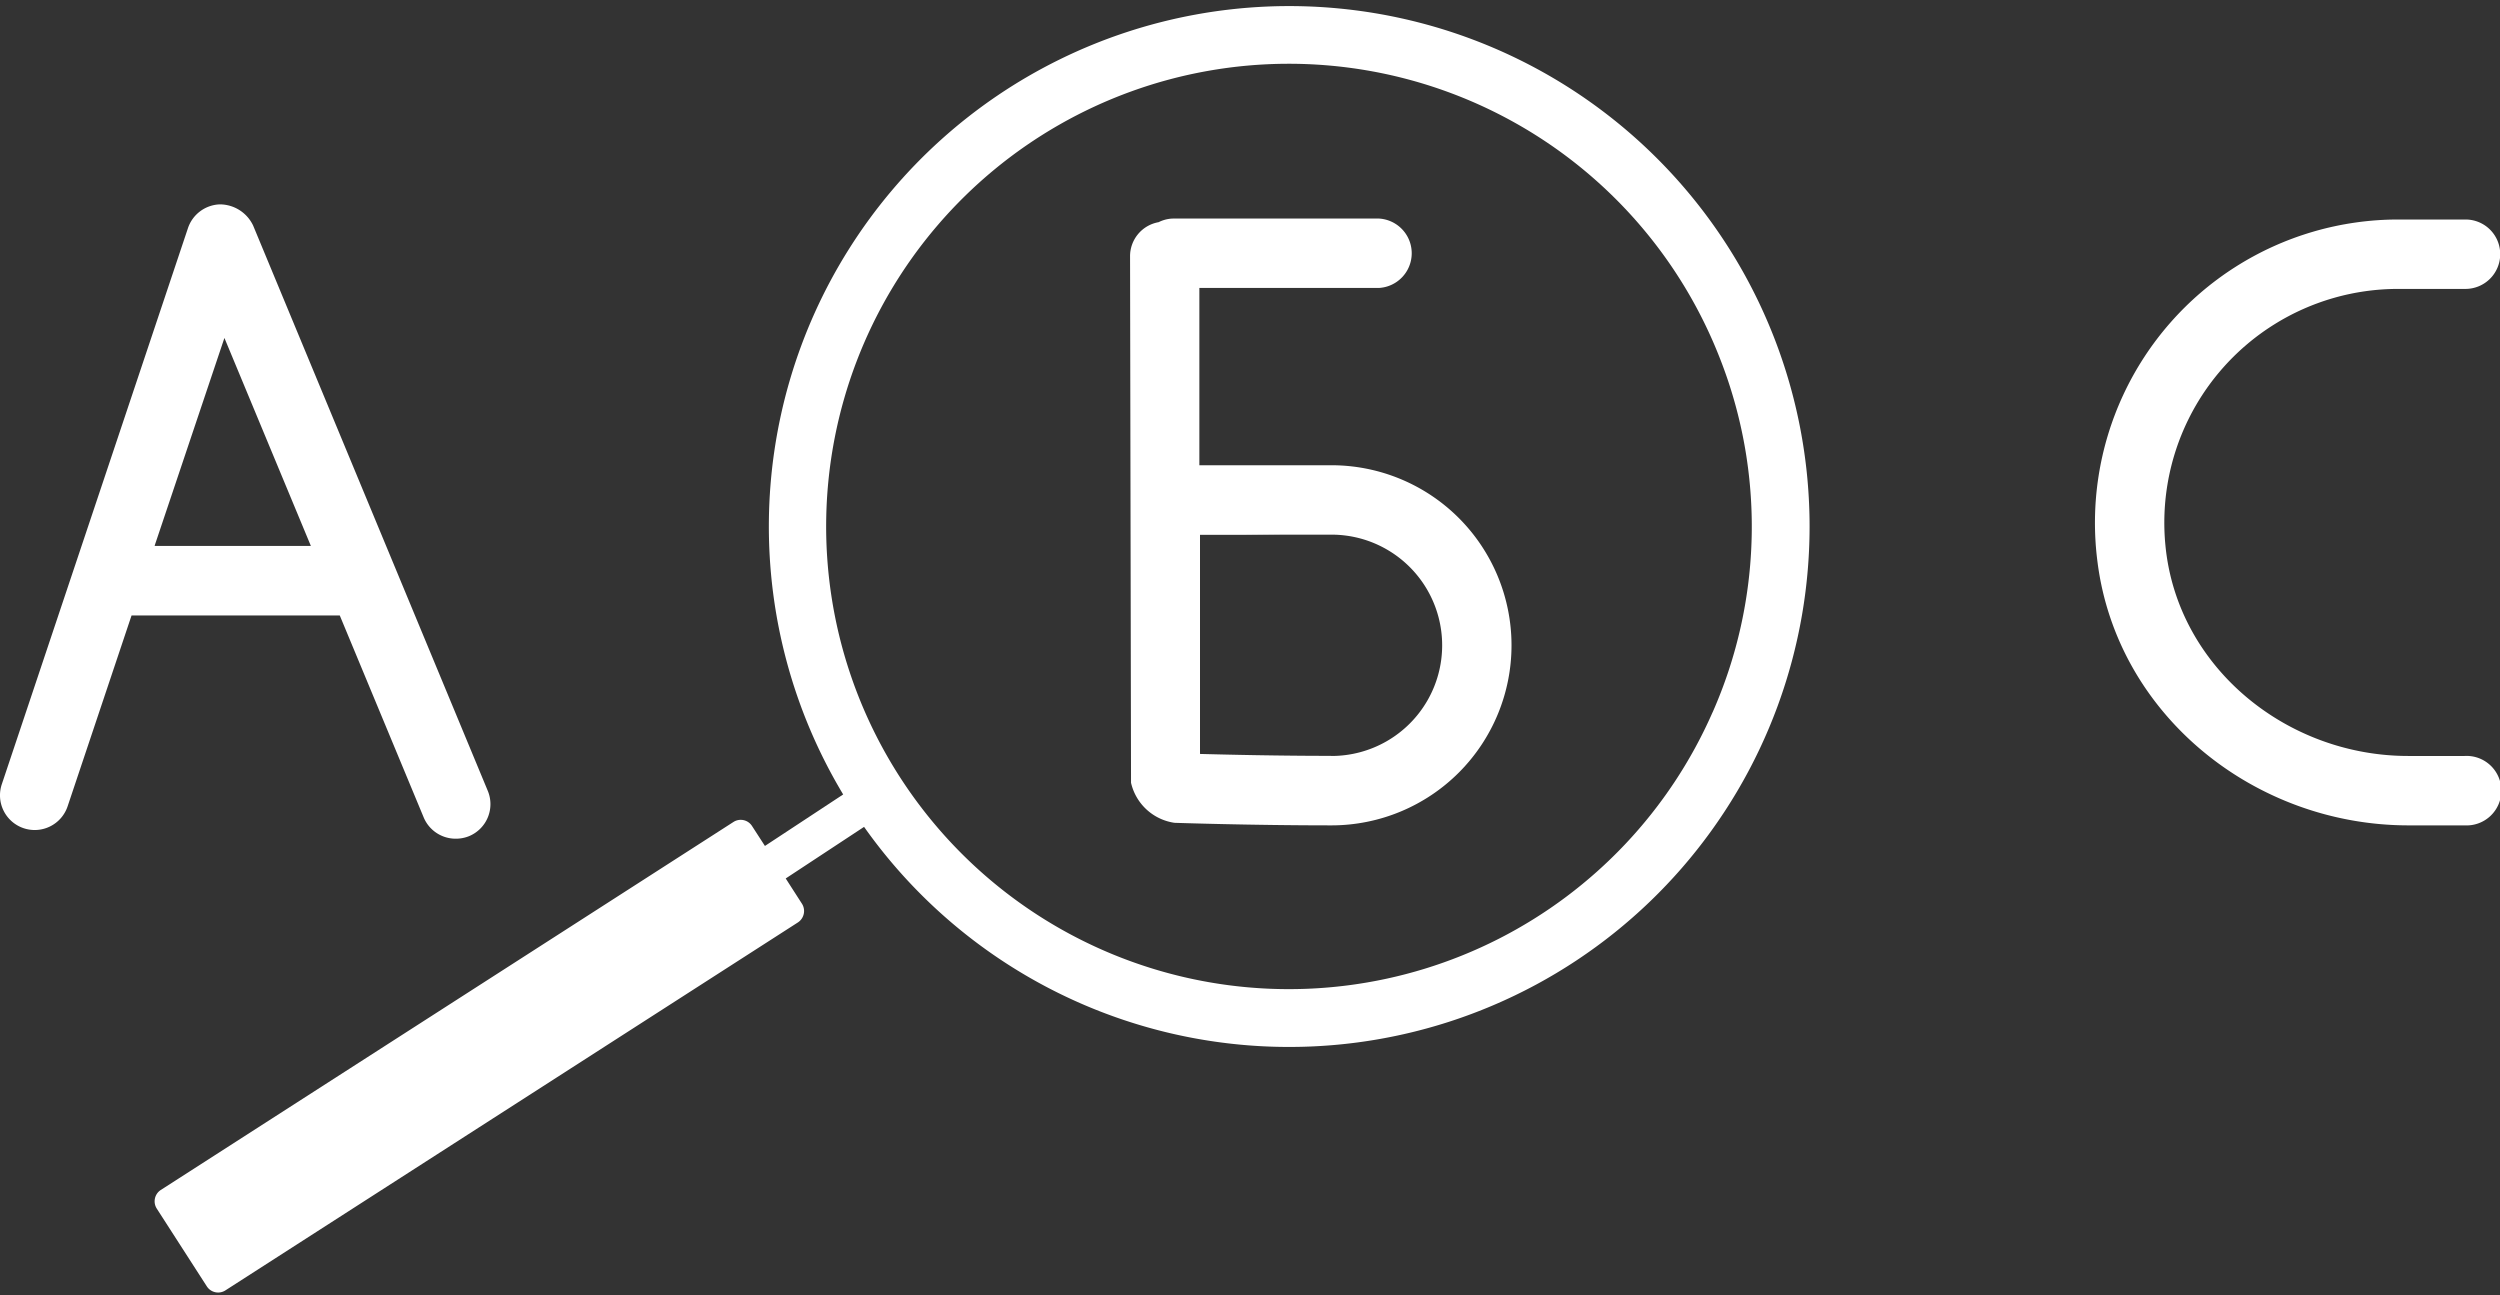 <svg id="Layer_1" data-name="Layer 1" xmlns="http://www.w3.org/2000/svg" viewBox="0 0 234.5 121.5"><rect x="0" y="0" width="234.5" height="121.5" fill="#333333" stroke="none"/><defs><style>.cls-1{fill:#fff;}</style></defs><title>icon</title><path class="cls-1" d="M124.87,43.64H112.5l0-16.63h16.84a3.26,3.26,0,0,0,0-6.51H110.13a3.14,3.14,0,0,0-1.45.34A3.24,3.24,0,0,0,106,24.07l0.09,49.35a4.9,4.9,0,0,0,4.08,3.76s7.15,0.24,14.74.24A16.89,16.89,0,0,0,124.87,43.64Zm0,27.26c-4.91,0-9.64-.11-12.31-0.18l0-20.57h12.36A10.38,10.38,0,1,1,124.87,70.91Z"/><path class="cls-1" d="M45.75,74.17l-22-53a3.47,3.47,0,0,0-3.12-2,3.27,3.27,0,0,0-3,2.23L0.17,73.56a3.25,3.25,0,1,0,6.17,2.08l6-17.91H31.87l7.87,18.94a3.25,3.25,0,0,0,3,2A3.29,3.29,0,0,0,44,78.43,3.25,3.25,0,0,0,45.75,74.17Zm-31.24-23L21.05,31.7l8.11,19.51H14.52Z"/><path class="cls-1" d="M112.49,43.63h-2.68a0.05,0.05,0,0,1,0,0Z"/><path class="cls-1" d="M112.5,50c1.92,0.06,4.62.11,7.57,0.13H112.5V50Z"/><path class="cls-1" d="M123.46,43.64q-0.46,0-.92,0c-3.26,0-6.44,0-8.8,0h9.72Z"/><path class="cls-1" d="M112.49,43.63h-2.68a0.05,0.05,0,0,1,0,0Z"/><path class="cls-1" d="M122.92,50.15h0Z"/><path class="cls-1" d="M231.19,77.42h-5.27c-14.44,0-27.33-10.35-29.17-24.67a28.45,28.45,0,0,1,28.18-32.16l6.35,0a3.25,3.25,0,0,1,3.24,3.28h0a3.26,3.26,0,0,1-3.27,3.23l-6.33,0a21.93,21.93,0,0,0-21.8,24.09c1.11,11.38,11.34,19.72,22.77,19.72h5.29A3.26,3.26,0,1,1,231.19,77.42Z"/><path class="cls-1" d="M166.4,31.64A48.81,48.81,0,1,0,79.09,74.52l-7.34,4.83-1.21-1.87a1.26,1.26,0,0,0-1.74-.38L15.08,111.62a1.27,1.27,0,0,0-.38,1.74l4.7,7.3a1.26,1.26,0,0,0,1.74.38L74.85,86.52a1.28,1.28,0,0,0,.38-1.74L73.7,82.4l7.35-4.84A48.82,48.82,0,0,0,166.4,31.64Zm-5.76,35.17a43.4,43.4,0,1,1,.69-33.19A43.13,43.13,0,0,1,160.64,66.82Z"/></svg>
